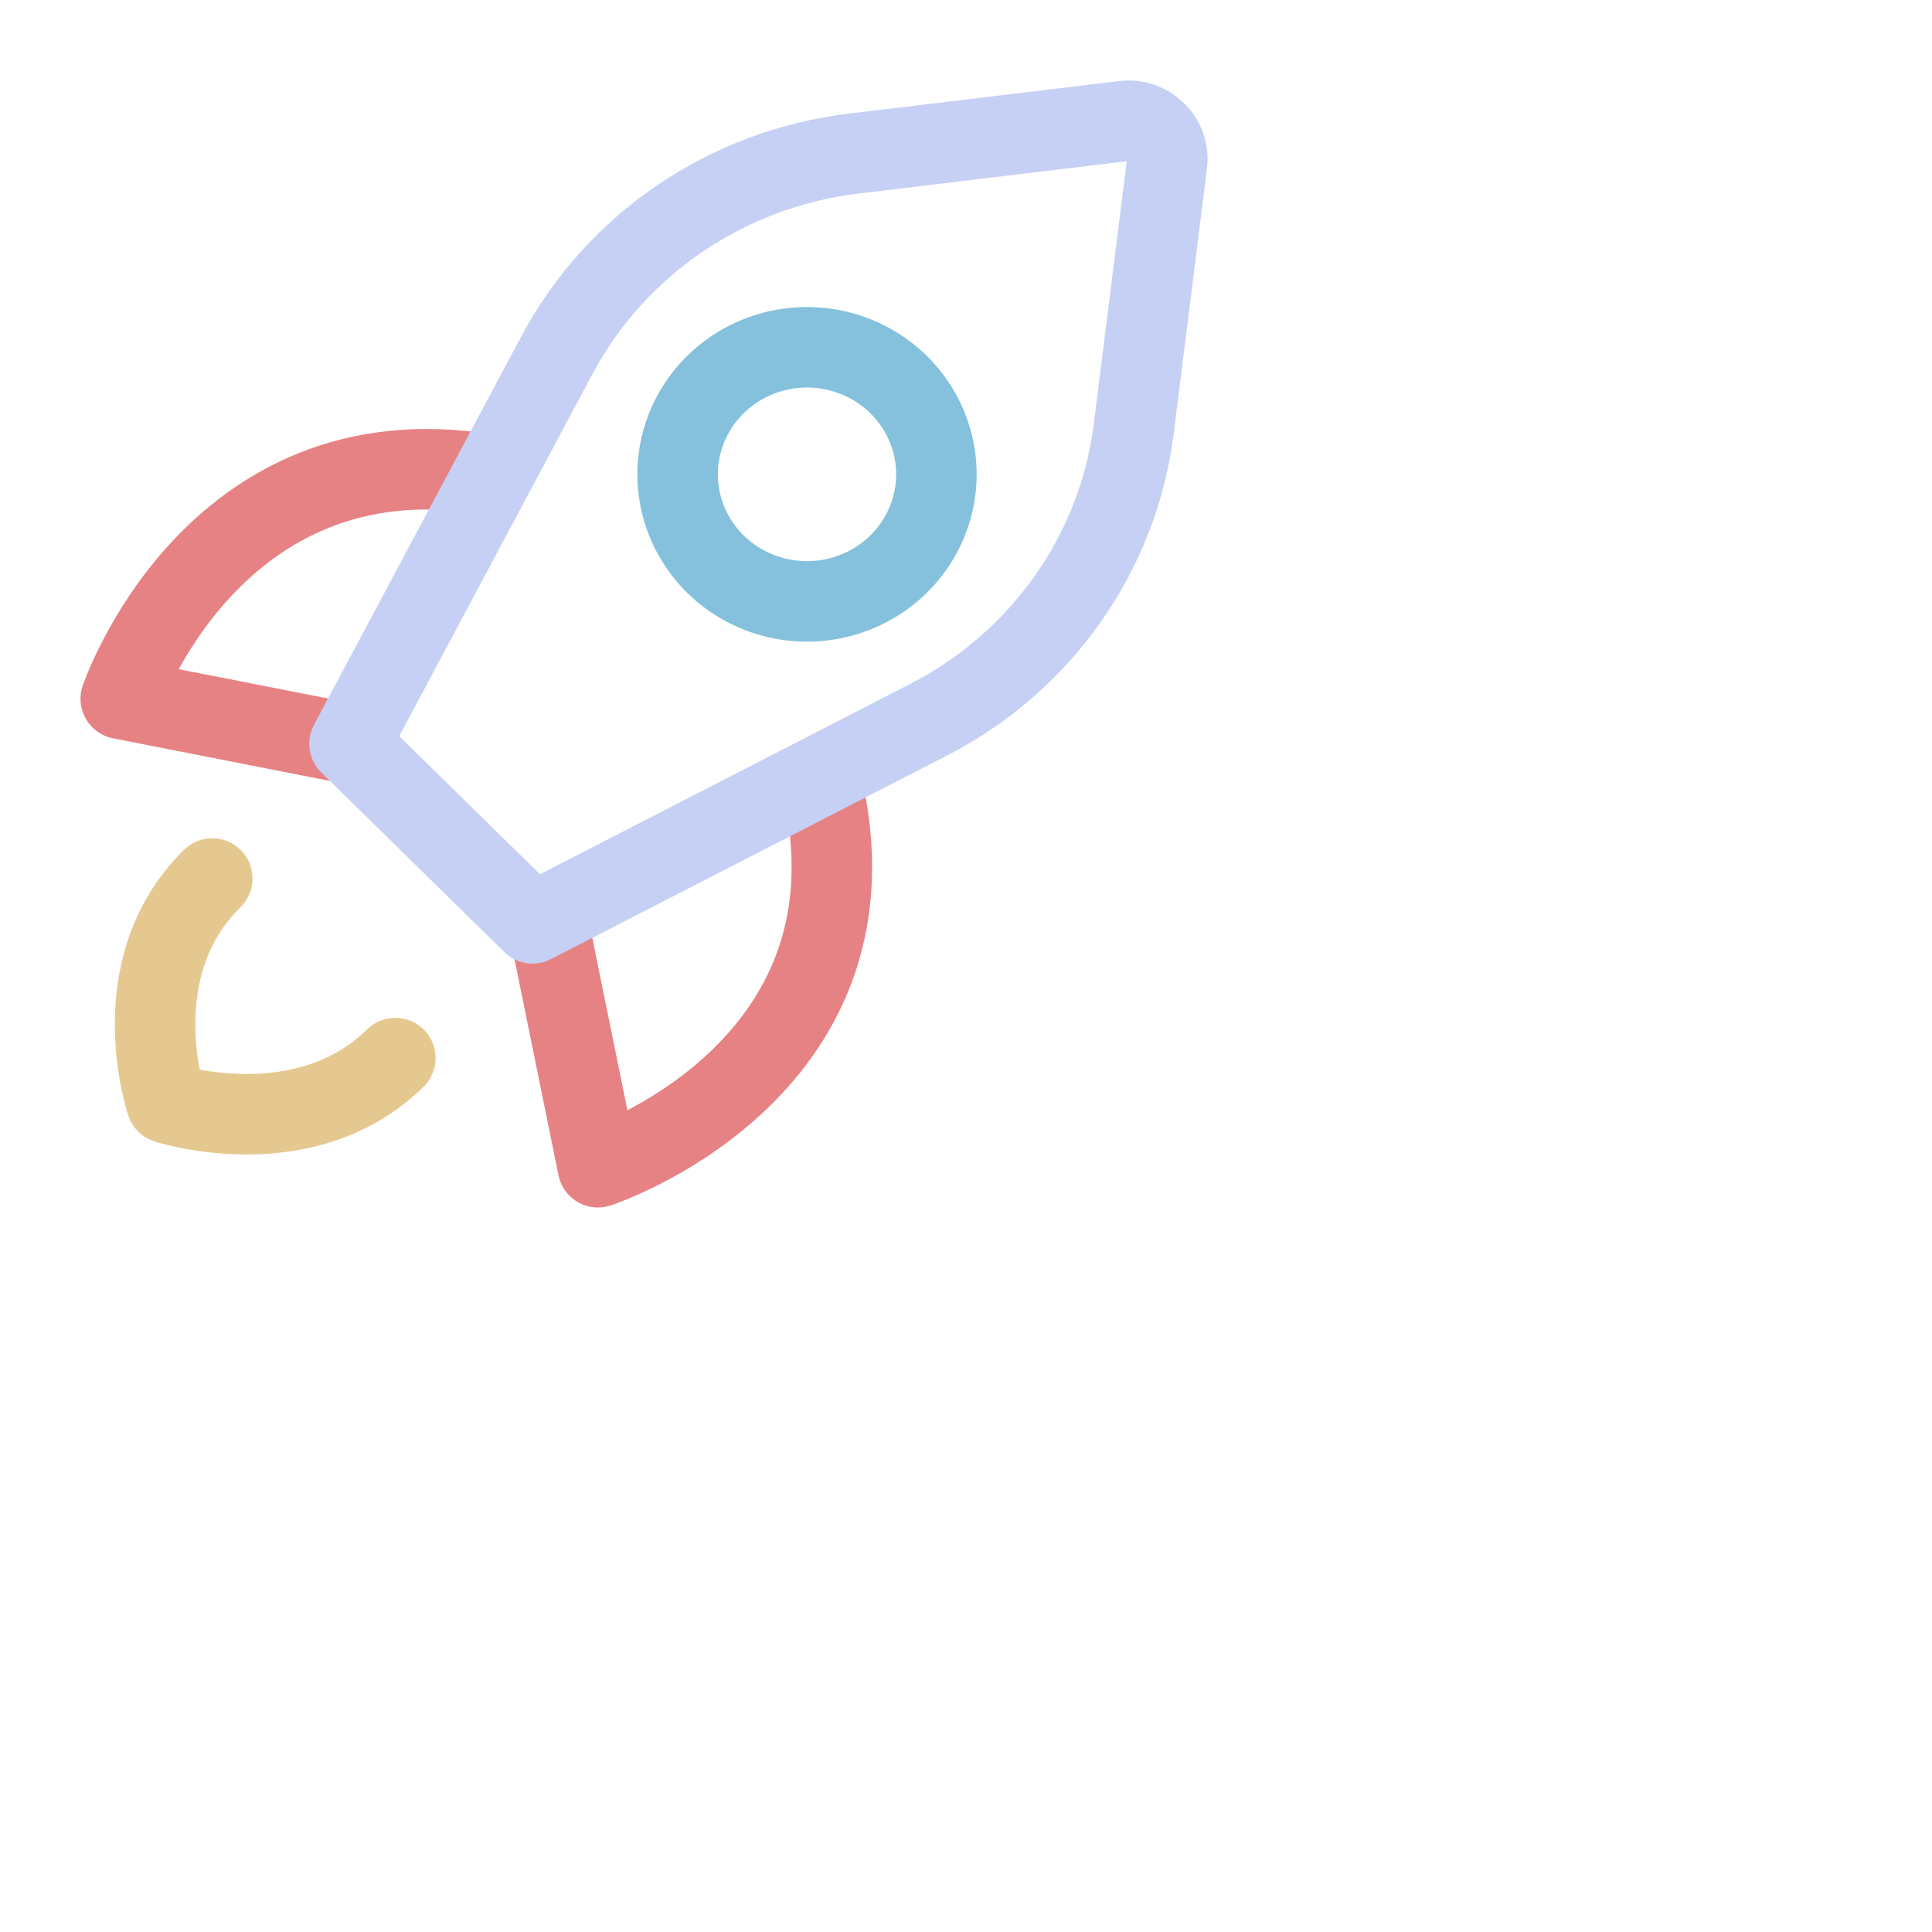 <svg viewBox="0 0 24 24" xmlns="http://www.w3.org/2000/svg"> <path fill="none" stroke="#e78284" stroke-linecap="round" stroke-linejoin="round" d="M 6.047,5.892 C 2.637,5.334 1.5,8.681 1.5,8.681 l 2.842,0.558 m 5.928,0.798 c 0.568,3.347 -2.842,4.463 -2.842,4.463 L 6.86,11.711" /> <path fill="none" stroke="#85c1dc" stroke-linecap="round" stroke-linejoin="round" d="M 8.888,7.008 A 1.607,1.578 0 1 1 11.162,4.777 1.607,1.578 0 0 1 8.888,7.008" /> <path fill="none" stroke="#e5c890" stroke-linecap="round" stroke-linejoin="round" d="m 2.637,10.913 c -1.137,1.116 -0.568,2.789 -0.568,2.789 0,0 1.705,0.558 2.842,-0.558" /> <path fill="none" stroke="#c6d0f5" stroke-linecap="round" stroke-linejoin="round" d="M 11.535,8.941 6.615,11.47 4.342,9.239 6.919,4.41 C 7.654,3.033 9.031,2.097 10.603,1.908 l 3.356,-0.404 c 0.311,-0.038 0.576,0.222 0.538,0.528 L 14.084,5.325 C 13.891,6.868 12.938,8.22 11.535,8.941" />
</svg>
